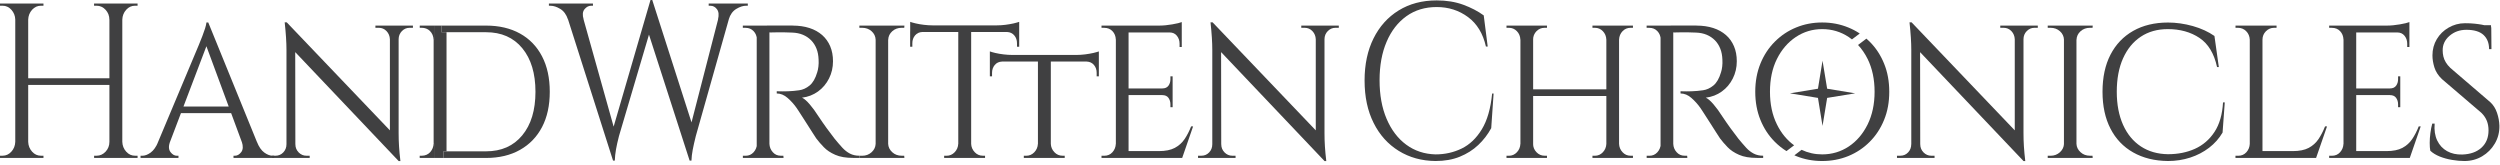 <svg width="547" height="36" viewBox="0 0 547 36" fill="none" xmlns="http://www.w3.org/2000/svg">
<path d="M3.48 4.29H3.34C3.32 3.46 3.03 2.74 2.5 2.15C1.96 1.55 1.32 1.25 0.56 1.25H0V0.77H3.48V4.29ZM3.48 31.03V34.55H0V34.07H0.56C1.31 34.07 1.96 33.77 2.49 33.18C3.03 32.58 3.31 31.87 3.34 31.03H3.48ZM6.17 0.77V34.56H3.34V0.77H6.17ZM24.33 17.13V18.58H5.73V17.13H24.33ZM6.04 4.29V0.77H9.51V1.25C9.48 1.25 9.29 1.25 8.95 1.25C8.2 1.25 7.55 1.55 7.02 2.14C6.48 2.74 6.2 3.46 6.17 4.29H6.04ZM6.04 31.03H6.17C6.2 31.87 6.48 32.58 7.02 33.18C7.56 33.78 8.2 34.07 8.95 34.07C9.3 34.07 9.49 34.07 9.51 34.07V34.55H6.04V31.03ZM24.06 4.29H23.93C23.93 3.45 23.65 2.74 23.1 2.14C22.55 1.55 21.9 1.25 21.14 1.25C20.79 1.25 20.6 1.25 20.58 1.25V0.77H24.05V4.29H24.06ZM24.06 31.03V34.55H20.59V34.07C20.62 34.07 20.81 34.07 21.15 34.07C21.9 34.07 22.55 33.77 23.11 33.18C23.66 32.58 23.94 31.87 23.94 31.03H24.06ZM26.76 0.77V34.56H23.94V0.77H26.76ZM26.63 4.29V0.77H30.1V1.25H29.54C28.79 1.25 28.14 1.55 27.61 2.14C27.07 2.74 26.79 3.45 26.76 4.29H26.63ZM26.63 31.03H26.76C26.79 31.87 27.07 32.58 27.61 33.18C28.15 33.78 28.79 34.07 29.54 34.07H30.1V34.55H26.63V31.03Z" fill="#404041"/>
<path d="M37.18 31.03C36.86 32 36.9 32.74 37.31 33.28C37.72 33.81 38.18 34.08 38.7 34.08H39.05V34.56H30.75V34.08H31.1C31.71 34.08 32.33 33.85 32.97 33.38C33.61 32.91 34.16 32.13 34.62 31.04H37.18V31.03ZM45.57 4.92L45.87 8.25L35.92 34.41H33.18L43.48 9.89C43.8 9.12 44.07 8.45 44.28 7.89C44.5 7.33 44.69 6.77 44.87 6.22C45.04 5.67 45.14 5.24 45.17 4.92H45.57ZM50.69 23.31V24.76H39.18V23.31H50.69ZM45.57 4.92L57.52 34.26H54.09L44.83 9.22L45.57 4.92ZM52.91 31.03H56.21C56.64 32.12 57.18 32.91 57.82 33.37C58.46 33.84 59.07 34.07 59.64 34.07H59.99V34.55H51.09V34.07H51.44C51.93 34.07 52.38 33.8 52.79 33.27C53.18 32.75 53.23 32 52.91 31.03Z" fill="#404041"/>
<path d="M62.81 31.56V34.55H59.55V34.07H60.29C60.96 34.07 61.52 33.83 61.98 33.35C62.44 32.87 62.68 32.27 62.68 31.56H62.81ZM62.72 4.87L64.59 7.57L64.63 34.55H62.68V10.91C62.68 9.27 62.55 7.26 62.29 4.88H62.72V4.87ZM62.72 4.87L86.78 30.06L87.21 35.22L63.16 9.89L62.72 4.87ZM64.63 31.56C64.63 32.27 64.87 32.86 65.35 33.35C65.83 33.83 66.39 34.07 67.02 34.07H67.76V34.55H64.5V31.56H64.63ZM85.31 8.59C85.28 7.88 85.03 7.29 84.57 6.8C84.11 6.32 83.54 6.08 82.88 6.08H82.14V5.6H85.4V8.59H85.31ZM87.22 5.6V29.06C87.22 30.09 87.25 31.08 87.31 32.03C87.37 32.98 87.47 34.05 87.61 35.24H87.22L85.31 32.68V5.6H87.22ZM87.09 8.59V5.6H90.35V6.08H89.61C88.97 6.08 88.41 6.32 87.94 6.8C87.47 7.28 87.22 7.88 87.22 8.59H87.09Z" fill="#404041"/>
<path d="M118.6 12.33C117.47 10.16 115.86 8.49 113.78 7.34C111.69 6.18 109.21 5.6 106.35 5.6H96.57V7.05H106.35C109.71 7.05 112.35 8.21 114.27 10.54C116.2 12.88 117.16 16.06 117.16 20.08C117.16 24.1 116.2 27.28 114.27 29.61C112.35 31.94 109.71 33.11 106.35 33.11H97.01L97.09 34.56H106.35C109.21 34.56 111.69 33.97 113.78 32.79C115.86 31.62 117.47 29.96 118.6 27.8C119.73 25.64 120.29 23.07 120.29 20.08C120.29 17.08 119.73 14.5 118.6 12.33ZM97.09 34.56H97.7V33.11H97.01L97.09 34.56ZM96.57 5.6V7.05H97.7V5.6H96.57ZM94.88 34.56H94.97V31.42H94.88V34.56ZM94.88 8.74H94.97V5.6H94.88V8.74ZM94.88 31.42C94.85 32.11 94.61 32.72 94.17 33.24C93.72 33.77 93.04 34.07 92.34 34.07H91.83V34.56H94.96V31.42H94.88ZM91.84 5.6V6.08H92.29C92.94 6.08 93.58 6.3 94.04 6.75C94.57 7.26 94.84 7.92 94.88 8.74H94.97V5.6H91.84Z" fill="#404041"/>
<path d="M97.7 24.51V33.11H97.01L97.09 34.56H94.97V31.42H94.88V8.74H94.97V5.6H96.57V7.05H97.7V15.62C97.7 16.32 97.7 23.92 97.7 24.51Z" fill="#404041"/>
<path d="M127.7 4.25H124.27C123.92 3.19 123.36 2.42 122.6 1.96C121.83 1.49 121.12 1.26 120.45 1.26H120.1V0.77H129.74V1.25H129.35C128.8 1.25 128.31 1.51 127.89 2.02C127.47 2.54 127.41 3.28 127.7 4.25ZM123.27 1.06H126.79L134.87 29.87L134.13 35.13L123.27 1.06ZM142.73 0L143.08 3.91L135.43 29.78C135.14 30.91 134.92 31.88 134.78 32.7C134.63 33.52 134.55 34.33 134.52 35.14H134.13L133.35 30.85L142.33 0H142.73ZM142.73 0.05L151.85 28.48L150.89 35.14L141.25 5.26L142.73 0.05ZM160.36 1.06L152.24 29.78C151.95 30.94 151.73 31.93 151.57 32.75C151.41 33.57 151.32 34.37 151.29 35.14H150.9L150.38 30.36L157.94 1.06H160.36ZM157.1 4.25C157.33 3.28 157.26 2.54 156.88 2.03C156.5 1.52 156.03 1.26 155.45 1.26H155.06V0.77H163.62V1.25H163.27C162.6 1.25 161.88 1.48 161.1 1.95C160.32 2.42 159.77 3.18 159.45 4.24H157.1V4.25Z" fill="#404041"/>
<path d="M165.71 8.64H165.62C165.59 7.9 165.34 7.29 164.88 6.81C164.42 6.33 163.84 6.09 163.14 6.09H162.53V5.6H166.22L165.71 8.64ZM165.71 31.47L166.23 34.56H162.54V34.08H163.15C163.85 34.08 164.42 33.82 164.89 33.31C165.35 32.8 165.6 32.18 165.63 31.48H165.71V31.47ZM168.35 5.6V34.56H165.57V5.6H168.35ZM168.22 31.47H168.35C168.38 32.18 168.63 32.79 169.09 33.3C169.55 33.82 170.13 34.07 170.83 34.07H171.4L171.44 34.55H167.7L168.22 31.47ZM173.44 5.6C174.8 5.6 176.02 5.78 177.11 6.13C178.2 6.48 179.12 7 179.89 7.67C180.66 8.35 181.24 9.17 181.65 10.13C182.06 11.1 182.26 12.19 182.26 13.41C182.26 14.76 181.97 16.02 181.39 17.17C180.81 18.32 180.01 19.28 178.98 20.02C177.95 20.76 176.79 21.21 175.48 21.37C175.97 21.6 176.54 22.09 177.2 22.87C177.86 23.65 178.41 24.4 178.87 25.14C179.62 26.27 180.3 27.24 180.89 28.06C181.48 28.88 182.07 29.66 182.65 30.4C183.26 31.14 183.82 31.78 184.32 32.33C184.83 32.88 185.38 33.3 185.97 33.61C186.56 33.92 187.25 34.07 188.03 34.07V34.55H186.68C185.09 34.55 183.78 34.33 182.75 33.87C181.72 33.42 180.89 32.87 180.25 32.2C179.61 31.54 179.06 30.91 178.6 30.29C178.48 30.13 178.22 29.72 177.8 29.06C177.38 28.4 176.92 27.68 176.43 26.91C175.94 26.14 175.49 25.44 175.08 24.81C174.67 24.18 174.43 23.8 174.34 23.68C173.76 22.84 173.09 22.1 172.34 21.44C171.59 20.78 170.79 20.45 169.95 20.45V19.97C170.88 20 171.7 20 172.43 19.97C173.24 19.94 174.05 19.87 174.86 19.75C175.67 19.64 176.43 19.29 177.14 18.71C177.85 18.13 178.41 17.17 178.81 15.81C178.93 15.46 179.01 15.04 179.07 14.56C179.13 14.08 179.14 13.58 179.11 13.06C179.08 12.16 178.93 11.35 178.65 10.65C178.37 9.94 177.98 9.33 177.48 8.82C176.98 8.31 176.37 7.9 175.68 7.61C174.99 7.32 174.2 7.16 173.33 7.13C171.97 7.07 170.78 7.05 169.77 7.08C168.76 7.11 168.25 7.11 168.25 7.08C168.25 7.05 168.21 6.91 168.14 6.67C168.07 6.43 167.96 6.07 167.81 5.58H173.44V5.6Z" fill="#404041"/>
<path d="M191.72 8.69H191.59C191.56 7.95 191.26 7.33 190.7 6.83C190.14 6.33 189.45 6.08 188.64 6.08C188.61 6.08 188.41 6.08 188.03 6.08V5.6H191.72V8.69ZM191.72 31.47V34.56H188.03V34.08H188.64C189.45 34.08 190.14 33.82 190.7 33.31C191.26 32.8 191.56 32.18 191.59 31.48H191.72V31.47ZM194.33 5.6V34.56H191.59V5.6H194.33ZM194.2 8.69V5.6H197.89L197.85 6.08H197.29C196.48 6.08 195.79 6.33 195.23 6.83C194.67 7.33 194.37 7.95 194.34 8.69H194.2ZM194.2 31.47H194.33C194.36 32.18 194.66 32.79 195.22 33.3C195.78 33.82 196.47 34.07 197.28 34.07H197.84L197.88 34.55H194.19V31.47H194.2Z" fill="#404041"/>
<path d="M199.15 4.78C199.41 4.88 199.81 4.99 200.35 5.12C200.89 5.25 201.49 5.35 202.15 5.43C202.82 5.51 203.44 5.55 204.02 5.55L199.15 6.03V4.78ZM223 5.55V7H199.15V5.55H223ZM201.8 6.9V7C201.13 7.03 200.61 7.28 200.21 7.75C199.82 8.22 199.62 8.79 199.62 9.46V10.23H199.14V6.9H201.8ZM209.75 31.47V34.56H206.58V34.08C206.61 34.08 206.78 34.08 207.1 34.08C207.8 34.08 208.39 33.82 208.88 33.31C209.37 32.8 209.63 32.18 209.66 31.48H209.75V31.47ZM212.49 5.74V34.55H209.67V5.74H212.49ZM212.36 31.47H212.49C212.52 32.18 212.78 32.79 213.27 33.3C213.76 33.82 214.36 34.07 215.05 34.07H215.53V34.55H212.36V31.47ZM223 4.78V6.03L218.13 5.55C218.71 5.55 219.33 5.51 219.98 5.43C220.63 5.35 221.23 5.24 221.78 5.12C222.33 4.99 222.74 4.87 223 4.78ZM223 6.9V10.23H222.52V9.46C222.52 8.79 222.32 8.21 221.93 7.75C221.54 7.28 221.01 7.03 220.35 7V6.9H223Z" fill="#404041"/>
<path d="M216.59 11.25C216.85 11.35 217.25 11.46 217.78 11.59C218.32 11.72 218.92 11.82 219.58 11.9C220.24 11.98 220.87 12.02 221.45 12.02L216.58 12.5V11.25H216.59ZM240.43 12.02V13.47H216.58V12.02H240.43ZM219.24 13.37V13.47C218.57 13.5 218.04 13.75 217.65 14.22C217.26 14.69 217.06 15.26 217.06 15.93V16.7H216.58V13.37H219.24ZM227.18 31.47V34.56H224.01V34.08C224.04 34.08 224.21 34.08 224.53 34.08C225.23 34.08 225.82 33.82 226.31 33.31C226.8 32.8 227.06 32.18 227.09 31.48H227.18V31.47ZM229.92 13.13V34.56H227.1V13.13H229.92ZM229.79 31.47H229.92C229.95 32.18 230.21 32.79 230.7 33.3C231.19 33.82 231.79 34.07 232.48 34.07H232.96V34.55H229.79V31.47ZM240.43 11.25V12.5L235.56 12.02C236.14 12.02 236.75 11.98 237.41 11.9C238.06 11.82 238.66 11.71 239.21 11.59C239.77 11.46 240.17 11.34 240.43 11.25ZM240.43 13.37V16.7H239.95V15.93C239.95 15.26 239.75 14.68 239.36 14.22C238.97 13.75 238.44 13.5 237.78 13.47V13.37H240.43Z" fill="#404041"/>
<path d="M244.23 8.64H244.14C244.11 7.9 243.86 7.29 243.4 6.81C242.94 6.33 242.34 6.09 241.62 6.09H241.01V5.6H244.79L244.23 8.64ZM244.23 31.47L244.79 34.56H241.01V34.08H241.62C242.34 34.08 242.94 33.82 243.4 33.31C243.86 32.8 244.11 32.18 244.14 31.48H244.23V31.47ZM246.93 5.6V34.56H244.15V5.6H246.93ZM258.57 5.6V7.1H246.84V5.6H258.57ZM256.57 19.35V20.8H246.84V19.35H256.57ZM258.61 33.06L258.52 34.56H246.84V33.06H258.61ZM261.05 27.66L258.66 34.56H252.06L253.54 33.06C254.99 33.06 256.15 32.83 257.04 32.36C257.92 31.89 258.64 31.25 259.19 30.43C259.74 29.61 260.22 28.68 260.62 27.65H261.05V27.66ZM258.57 4.83V6.08L253.62 5.6C254.52 5.6 255.47 5.51 256.49 5.33C257.51 5.15 258.19 4.99 258.57 4.83ZM256.57 16.7V19.45H254.31V19.35C254.92 19.35 255.37 19.15 255.66 18.75C255.95 18.35 256.09 17.87 256.09 17.33V16.7H256.57ZM256.57 20.71V23.46H256.09V22.83C256.09 22.28 255.94 21.81 255.66 21.41C255.38 21.01 254.92 20.81 254.31 20.81V20.71H256.57ZM258.57 6.95V10.28H258.09V9.56C258.09 8.88 257.89 8.31 257.5 7.82C257.11 7.34 256.58 7.1 255.91 7.1V6.95H258.57Z" fill="#404041"/>
<path d="M265.39 31.56V34.55H262.13V34.07H262.87C263.54 34.07 264.1 33.83 264.56 33.35C265.02 32.87 265.25 32.27 265.25 31.56H265.39ZM265.3 4.87L267.17 7.57L267.21 34.55H265.25V10.91C265.25 9.27 265.12 7.26 264.86 4.88H265.3V4.87ZM265.3 4.87L289.36 30.06L289.79 35.22L265.74 9.89L265.3 4.87ZM267.21 31.56C267.21 32.27 267.45 32.86 267.93 33.35C268.41 33.83 268.97 34.07 269.6 34.07H270.34V34.55H267.08V31.56H267.21ZM287.89 8.59C287.86 7.88 287.61 7.29 287.15 6.8C286.69 6.32 286.12 6.08 285.46 6.08H284.72V5.6H287.98V8.59H287.89ZM289.8 5.6V29.06C289.8 30.09 289.83 31.08 289.89 32.03C289.95 32.98 290.05 34.05 290.19 35.24H289.8L287.89 32.68V5.6H289.8ZM289.67 8.59V5.6H292.93V6.08H292.19C291.55 6.08 291 6.32 290.52 6.8C290.04 7.28 289.8 7.88 289.8 8.59H289.67Z" fill="#404041"/>
<path d="M326.8 20.46L326.28 28.04C325.53 29.42 324.58 30.66 323.44 31.73C322.3 32.81 320.95 33.66 319.4 34.29C317.85 34.92 316.08 35.23 314.08 35.23C311.07 35.2 308.39 34.46 306.04 33.01C303.7 31.56 301.86 29.53 300.55 26.9C299.23 24.28 298.57 21.18 298.57 17.61C298.57 14.1 299.22 11.04 300.52 8.42C301.82 5.8 303.65 3.75 306.02 2.29C308.38 0.83 311.15 0.09 314.34 0.09C316.48 0.09 318.42 0.4 320.14 1.03C321.86 1.66 323.36 2.44 324.64 3.37L325.51 10.18H325.12C324.48 7.35 323.18 5.2 321.21 3.74C319.24 2.28 316.95 1.54 314.35 1.54C311.8 1.54 309.59 2.21 307.73 3.54C305.86 4.88 304.41 6.74 303.39 9.14C302.36 11.54 301.85 14.35 301.85 17.56C301.85 20.78 302.36 23.59 303.39 26.01C304.42 28.42 305.85 30.31 307.69 31.66C309.53 33.01 311.66 33.72 314.1 33.78C316.16 33.78 318.06 33.35 319.81 32.5C321.56 31.65 323.03 30.25 324.22 28.3C325.41 26.35 326.16 23.74 326.48 20.46H326.8Z" fill="#404041"/>
<path d="M332.79 8.69H332.66C332.63 7.95 332.38 7.33 331.9 6.83C331.42 6.33 330.84 6.08 330.14 6.08H329.62V5.6H332.79V8.69ZM332.79 31.47V34.56H329.62V34.08H330.14C330.84 34.08 331.42 33.82 331.9 33.31C332.38 32.8 332.63 32.18 332.66 31.48H332.79V31.47ZM335.45 5.6V34.56H332.67V5.6H335.45ZM351.91 19.55V21H334.97V19.55H351.91ZM335.31 8.69V5.6H338.48V6.08H337.96C337.26 6.08 336.67 6.33 336.18 6.83C335.69 7.33 335.44 7.95 335.44 8.69H335.31ZM335.31 31.47H335.44C335.44 32.18 335.69 32.79 336.18 33.3C336.67 33.82 337.27 34.07 337.96 34.07H338.48V34.55H335.31V31.47ZM351.6 8.69H351.47C351.44 7.95 351.19 7.33 350.71 6.83C350.23 6.33 349.65 6.08 348.95 6.08H348.43V5.6H351.6V8.69ZM351.6 31.47V34.56H348.43V34.08H348.95C349.65 34.08 350.23 33.82 350.71 33.31C351.19 32.8 351.44 32.18 351.47 31.48H351.6V31.47ZM354.25 5.6V34.56H351.47V5.6H354.25ZM354.12 8.69V5.6H357.29V6.08H356.77C356.07 6.08 355.49 6.33 355.01 6.83C354.53 7.33 354.28 7.95 354.25 8.69H354.12ZM354.12 31.47H354.25C354.28 32.18 354.53 32.79 355.01 33.3C355.49 33.82 356.07 34.07 356.77 34.07H357.29V34.55H354.12V31.47Z" fill="#404041"/>
<path d="M363.46 8.64H363.37C363.34 7.9 363.09 7.29 362.63 6.81C362.17 6.33 361.59 6.09 360.89 6.09H360.28V5.6H363.97L363.46 8.64ZM363.46 31.47L363.98 34.56H360.29V34.08H360.9C361.6 34.08 362.17 33.82 362.64 33.31C363.1 32.8 363.35 32.18 363.38 31.48H363.46V31.47ZM366.11 5.6V34.56H363.33V5.6H366.11ZM365.98 31.47H366.11C366.14 32.18 366.38 32.79 366.85 33.3C367.31 33.82 367.89 34.07 368.59 34.07H369.15L369.19 34.55H365.45L365.98 31.47ZM371.19 5.6C372.55 5.6 373.77 5.78 374.86 6.13C375.95 6.48 376.87 7 377.64 7.67C378.41 8.34 378.99 9.17 379.4 10.13C379.81 11.1 380.01 12.19 380.01 13.41C380.01 14.76 379.72 16.02 379.14 17.17C378.56 18.33 377.76 19.28 376.73 20.02C375.7 20.76 374.54 21.21 373.23 21.37C373.72 21.6 374.29 22.09 374.95 22.87C375.6 23.64 376.16 24.4 376.62 25.14C377.37 26.27 378.05 27.24 378.64 28.06C379.23 28.88 379.82 29.66 380.4 30.4C381.01 31.14 381.57 31.78 382.07 32.33C382.57 32.88 383.13 33.3 383.72 33.61C384.31 33.92 385 34.07 385.78 34.07V34.55H384.43C382.84 34.55 381.53 34.33 380.5 33.87C379.47 33.42 378.64 32.87 378 32.2C377.36 31.54 376.81 30.91 376.35 30.29C376.23 30.13 375.97 29.72 375.55 29.06C375.13 28.4 374.67 27.68 374.18 26.91C373.69 26.14 373.24 25.44 372.83 24.81C372.42 24.18 372.18 23.8 372.09 23.68C371.51 22.84 370.84 22.1 370.09 21.44C369.34 20.78 368.54 20.45 367.7 20.45V19.97C368.63 20 369.45 20 370.18 19.97C370.99 19.94 371.8 19.87 372.61 19.75C373.42 19.64 374.18 19.29 374.89 18.71C375.6 18.13 376.16 17.17 376.56 15.81C376.68 15.46 376.76 15.04 376.82 14.56C376.88 14.08 376.89 13.58 376.86 13.06C376.83 12.16 376.68 11.35 376.4 10.65C376.12 9.94 375.73 9.33 375.23 8.82C374.72 8.31 374.12 7.9 373.43 7.61C372.73 7.32 371.95 7.16 371.08 7.13C369.72 7.07 368.53 7.05 367.52 7.08C366.51 7.11 366 7.11 366 7.08C366 7.05 365.96 6.91 365.89 6.67C365.82 6.43 365.71 6.07 365.56 5.58H371.19V5.6Z" fill="#404041"/>
<path d="M412.24 13.92C411.49 12.07 410.44 10.47 409.09 9.12C408.86 8.89 408.62 8.66 408.37 8.45L406.54 9.84C407.36 10.72 408.06 11.74 408.64 12.91C409.65 14.95 410.16 17.34 410.16 20.08C410.16 22.78 409.65 25.16 408.64 27.22C407.62 29.28 406.25 30.89 404.51 32.05C402.77 33.2 400.83 33.78 398.69 33.78C397.08 33.78 395.58 33.44 394.19 32.78L393.87 33.02L392.61 33.98C392.74 34.04 392.87 34.1 393 34.15C394.77 34.87 396.66 35.23 398.69 35.23C400.72 35.23 402.62 34.87 404.4 34.15C406.18 33.42 407.75 32.38 409.09 31.03C410.44 29.68 411.49 28.08 412.24 26.23C413 24.38 413.37 22.33 413.37 20.08C413.37 17.83 413 15.77 412.24 13.92ZM388.79 27.22C387.77 25.16 387.27 22.78 387.27 20.08C387.27 17.34 387.77 14.95 388.79 12.91C389.8 10.87 391.18 9.27 392.91 8.11C394.65 6.95 396.58 6.37 398.69 6.37C400.83 6.37 402.77 6.95 404.51 8.11C404.75 8.27 404.98 8.44 405.21 8.62L406.91 7.33C406.13 6.81 405.29 6.37 404.4 6.01C402.62 5.28 400.72 4.92 398.69 4.92C396.66 4.92 394.77 5.28 393 6.01C391.23 6.73 389.68 7.77 388.33 9.12C386.98 10.47 385.93 12.07 385.18 13.92C384.43 15.77 384.05 17.83 384.05 20.08C384.05 22.33 384.43 24.38 385.18 26.23C385.93 28.08 386.98 29.68 388.33 31.03C389.11 31.81 389.96 32.49 390.88 33.06L392.54 31.8L392.55 31.79C390.99 30.66 389.73 29.14 388.79 27.22Z" fill="#404041"/>
<path d="M418.32 31.56V34.55H415.06V34.07H415.8C416.47 34.07 417.03 33.83 417.49 33.35C417.95 32.87 418.18 32.27 418.18 31.56H418.32ZM418.24 4.87L420.11 7.57L420.15 34.55H418.19V10.91C418.19 9.27 418.06 7.26 417.8 4.88H418.24V4.87ZM418.24 4.87L442.3 30.06L442.73 35.22L418.67 9.89L418.24 4.87ZM420.15 31.56C420.15 32.27 420.39 32.86 420.87 33.35C421.35 33.83 421.91 34.07 422.54 34.07H423.28V34.55H420.02V31.56H420.15ZM440.83 8.59C440.8 7.88 440.55 7.29 440.09 6.8C439.63 6.32 439.06 6.08 438.4 6.08H437.66V5.6H440.92V8.59H440.83ZM442.74 5.6V29.06C442.74 30.09 442.77 31.08 442.83 32.03C442.89 32.98 442.99 34.05 443.13 35.24H442.74L440.83 32.68V5.6H442.74ZM442.61 8.59V5.6H445.87V6.08H445.13C444.49 6.08 443.94 6.32 443.46 6.8C442.98 7.28 442.74 7.88 442.74 8.59H442.61Z" fill="#404041"/>
<path d="M451.73 8.69H451.6C451.57 7.95 451.27 7.33 450.71 6.83C450.15 6.33 449.46 6.08 448.65 6.08C448.62 6.08 448.42 6.08 448.04 6.08V5.6H451.73V8.69ZM451.73 31.47V34.56H448.04V34.08H448.65C449.46 34.08 450.15 33.82 450.71 33.31C451.27 32.8 451.57 32.18 451.6 31.48H451.73V31.47ZM454.33 5.6V34.56H451.59V5.6H454.33ZM454.2 8.69V5.6H457.89L457.85 6.08H457.29C456.48 6.08 455.79 6.33 455.23 6.83C454.67 7.33 454.37 7.95 454.34 8.69H454.2ZM454.2 31.47H454.33C454.36 32.18 454.66 32.79 455.22 33.3C455.78 33.82 456.47 34.07 457.28 34.07H457.84L457.88 34.55H454.19V31.47H454.2Z" fill="#404041"/>
<path d="M486.78 22.39L486.3 29C485.55 30.29 484.56 31.4 483.35 32.33C482.13 33.26 480.76 33.98 479.22 34.48C477.68 34.98 476.06 35.23 474.36 35.23C471.43 35.2 468.89 34.57 466.74 33.35C464.58 32.13 462.92 30.39 461.77 28.14C460.61 25.89 460.03 23.2 460.03 20.08C460.03 16.93 460.61 14.22 461.77 11.97C462.93 9.72 464.59 7.98 466.74 6.76C468.89 5.54 471.44 4.93 474.36 4.93C476.15 4.93 477.96 5.19 479.79 5.7C481.61 6.22 483.19 6.94 484.52 7.87L485.48 14.67H485.09C484.45 11.71 483.17 9.59 481.25 8.3C479.32 7.01 477.01 6.37 474.32 6.37C472.03 6.37 470.06 6.93 468.39 8.04C466.72 9.15 465.44 10.73 464.52 12.77C463.61 14.81 463.15 17.25 463.15 20.08C463.15 22.85 463.61 25.25 464.52 27.3C465.43 29.34 466.73 30.92 468.41 32.03C470.09 33.14 472.07 33.71 474.36 33.74C476.53 33.74 478.49 33.35 480.25 32.56C482 31.77 483.43 30.54 484.53 28.87C485.63 27.2 486.25 25.04 486.4 22.4H486.78V22.39Z" fill="#404041"/>
<path d="M492.34 8.69H492.25C492.22 7.95 491.96 7.33 491.47 6.83C490.98 6.33 490.37 6.08 489.65 6.08H489.13V5.6H492.34V8.69ZM492.34 31.47L492.9 34.56H489.12V34.08H489.73C490.45 34.08 491.05 33.82 491.51 33.31C491.97 32.8 492.22 32.18 492.25 31.48H492.34V31.47ZM495.03 5.6V34.56H492.25V5.6H495.03ZM494.9 8.69V5.6H498.11V6.08H497.59C496.89 6.08 496.29 6.33 495.79 6.83C495.29 7.33 495.03 7.95 495.03 8.69H494.9ZM506.72 33.06L506.63 34.56H494.95V33.06H506.72ZM509.15 27.66L506.76 34.56H500.16L501.64 33.06C503.09 33.06 504.25 32.83 505.14 32.36C506.02 31.89 506.74 31.25 507.29 30.43C507.84 29.61 508.32 28.68 508.72 27.65H509.15V27.66Z" fill="#404041"/>
<path d="M512.84 8.64H512.75C512.72 7.9 512.47 7.29 512.01 6.81C511.55 6.33 510.95 6.09 510.23 6.09H509.62V5.6H513.4L512.84 8.64ZM512.84 31.47L513.4 34.56H509.62V34.08H510.23C510.95 34.08 511.55 33.82 512.01 33.31C512.47 32.8 512.72 32.18 512.75 31.48H512.84V31.47ZM515.54 5.6V34.56H512.76V5.6H515.54ZM527.18 5.6V7.1H515.45V5.6H527.18ZM525.18 19.35V20.8H515.45V19.35H525.18ZM527.22 33.06L527.13 34.56H515.45V33.06H527.22ZM529.65 27.66L527.26 34.56H520.66L522.14 33.06C523.59 33.06 524.75 32.83 525.64 32.36C526.52 31.89 527.24 31.25 527.79 30.43C528.34 29.61 528.82 28.68 529.22 27.65H529.65V27.66ZM527.18 4.83V6.08L522.23 5.6C523.13 5.6 524.08 5.51 525.1 5.33C526.12 5.15 526.8 4.99 527.18 4.83ZM525.18 16.7V19.45H522.92V19.35C523.53 19.35 523.98 19.15 524.27 18.75C524.56 18.35 524.7 17.87 524.7 17.33V16.7H525.18ZM525.18 20.71V23.46H524.7V22.83C524.7 22.28 524.55 21.81 524.27 21.41C523.99 21.01 523.53 20.81 522.92 20.81V20.71H525.18ZM527.18 6.95V10.28H526.7V9.56C526.7 8.88 526.5 8.31 526.11 7.82C525.72 7.34 525.19 7.1 524.52 7.1V6.95H527.18Z" fill="#404041"/>
<path d="M539.33 5.08C540.14 5.08 540.84 5.11 541.45 5.18C542.05 5.24 542.58 5.32 543.03 5.4C543.48 5.48 543.86 5.58 544.2 5.69C544.53 5.8 544.83 5.91 545.09 6L545.13 10.75H544.61C544.61 9.44 544.21 8.41 543.4 7.65C542.59 6.9 541.34 6.52 539.64 6.52C538.2 6.52 536.97 6.96 535.95 7.84C534.93 8.72 534.43 9.8 534.46 11.08C534.46 11.5 534.51 11.92 534.61 12.35C534.71 12.78 534.88 13.21 535.13 13.62C535.38 14.04 535.71 14.45 536.15 14.87L544.88 22.36C545.54 22.97 546.03 23.74 546.35 24.69C546.67 25.63 546.84 26.57 546.87 27.5C546.9 28.91 546.57 30.2 545.88 31.39C545.19 32.57 544.26 33.51 543.09 34.2C541.92 34.89 540.63 35.23 539.22 35.23C538.38 35.23 537.48 35.15 536.52 34.99C535.55 34.83 534.65 34.58 533.82 34.25C532.98 33.91 532.29 33.49 531.75 32.98C531.66 32.53 531.62 31.96 531.62 31.28C531.62 30.59 531.67 29.86 531.77 29.1C531.87 28.33 532.01 27.64 532.18 27.04H532.7C532.58 28.48 532.77 29.71 533.26 30.74C533.75 31.76 534.47 32.54 535.42 33.07C536.37 33.6 537.48 33.85 538.75 33.81C540.54 33.75 541.94 33.24 542.96 32.3C543.98 31.36 544.49 30.1 544.49 28.53C544.49 27.76 544.37 27.07 544.12 26.44C543.87 25.82 543.48 25.23 542.93 24.69L534.29 17.3C533.48 16.53 532.94 15.68 532.65 14.76C532.36 13.83 532.22 12.95 532.22 12.12C532.22 10.81 532.54 9.62 533.17 8.57C533.8 7.51 534.66 6.67 535.74 6.05C536.82 5.43 538 5.08 539.33 5.08ZM545.03 5.52L545.07 6.38H542V5.52H545.03Z" fill="#404041"/>
<path d="M398.77 13.28L397.77 19.41L391.64 20.42L397.77 21.42L398.77 27.55L399.78 21.42L405.91 20.42L399.78 19.41L398.77 13.28Z" fill="#404041"/>
</svg>
